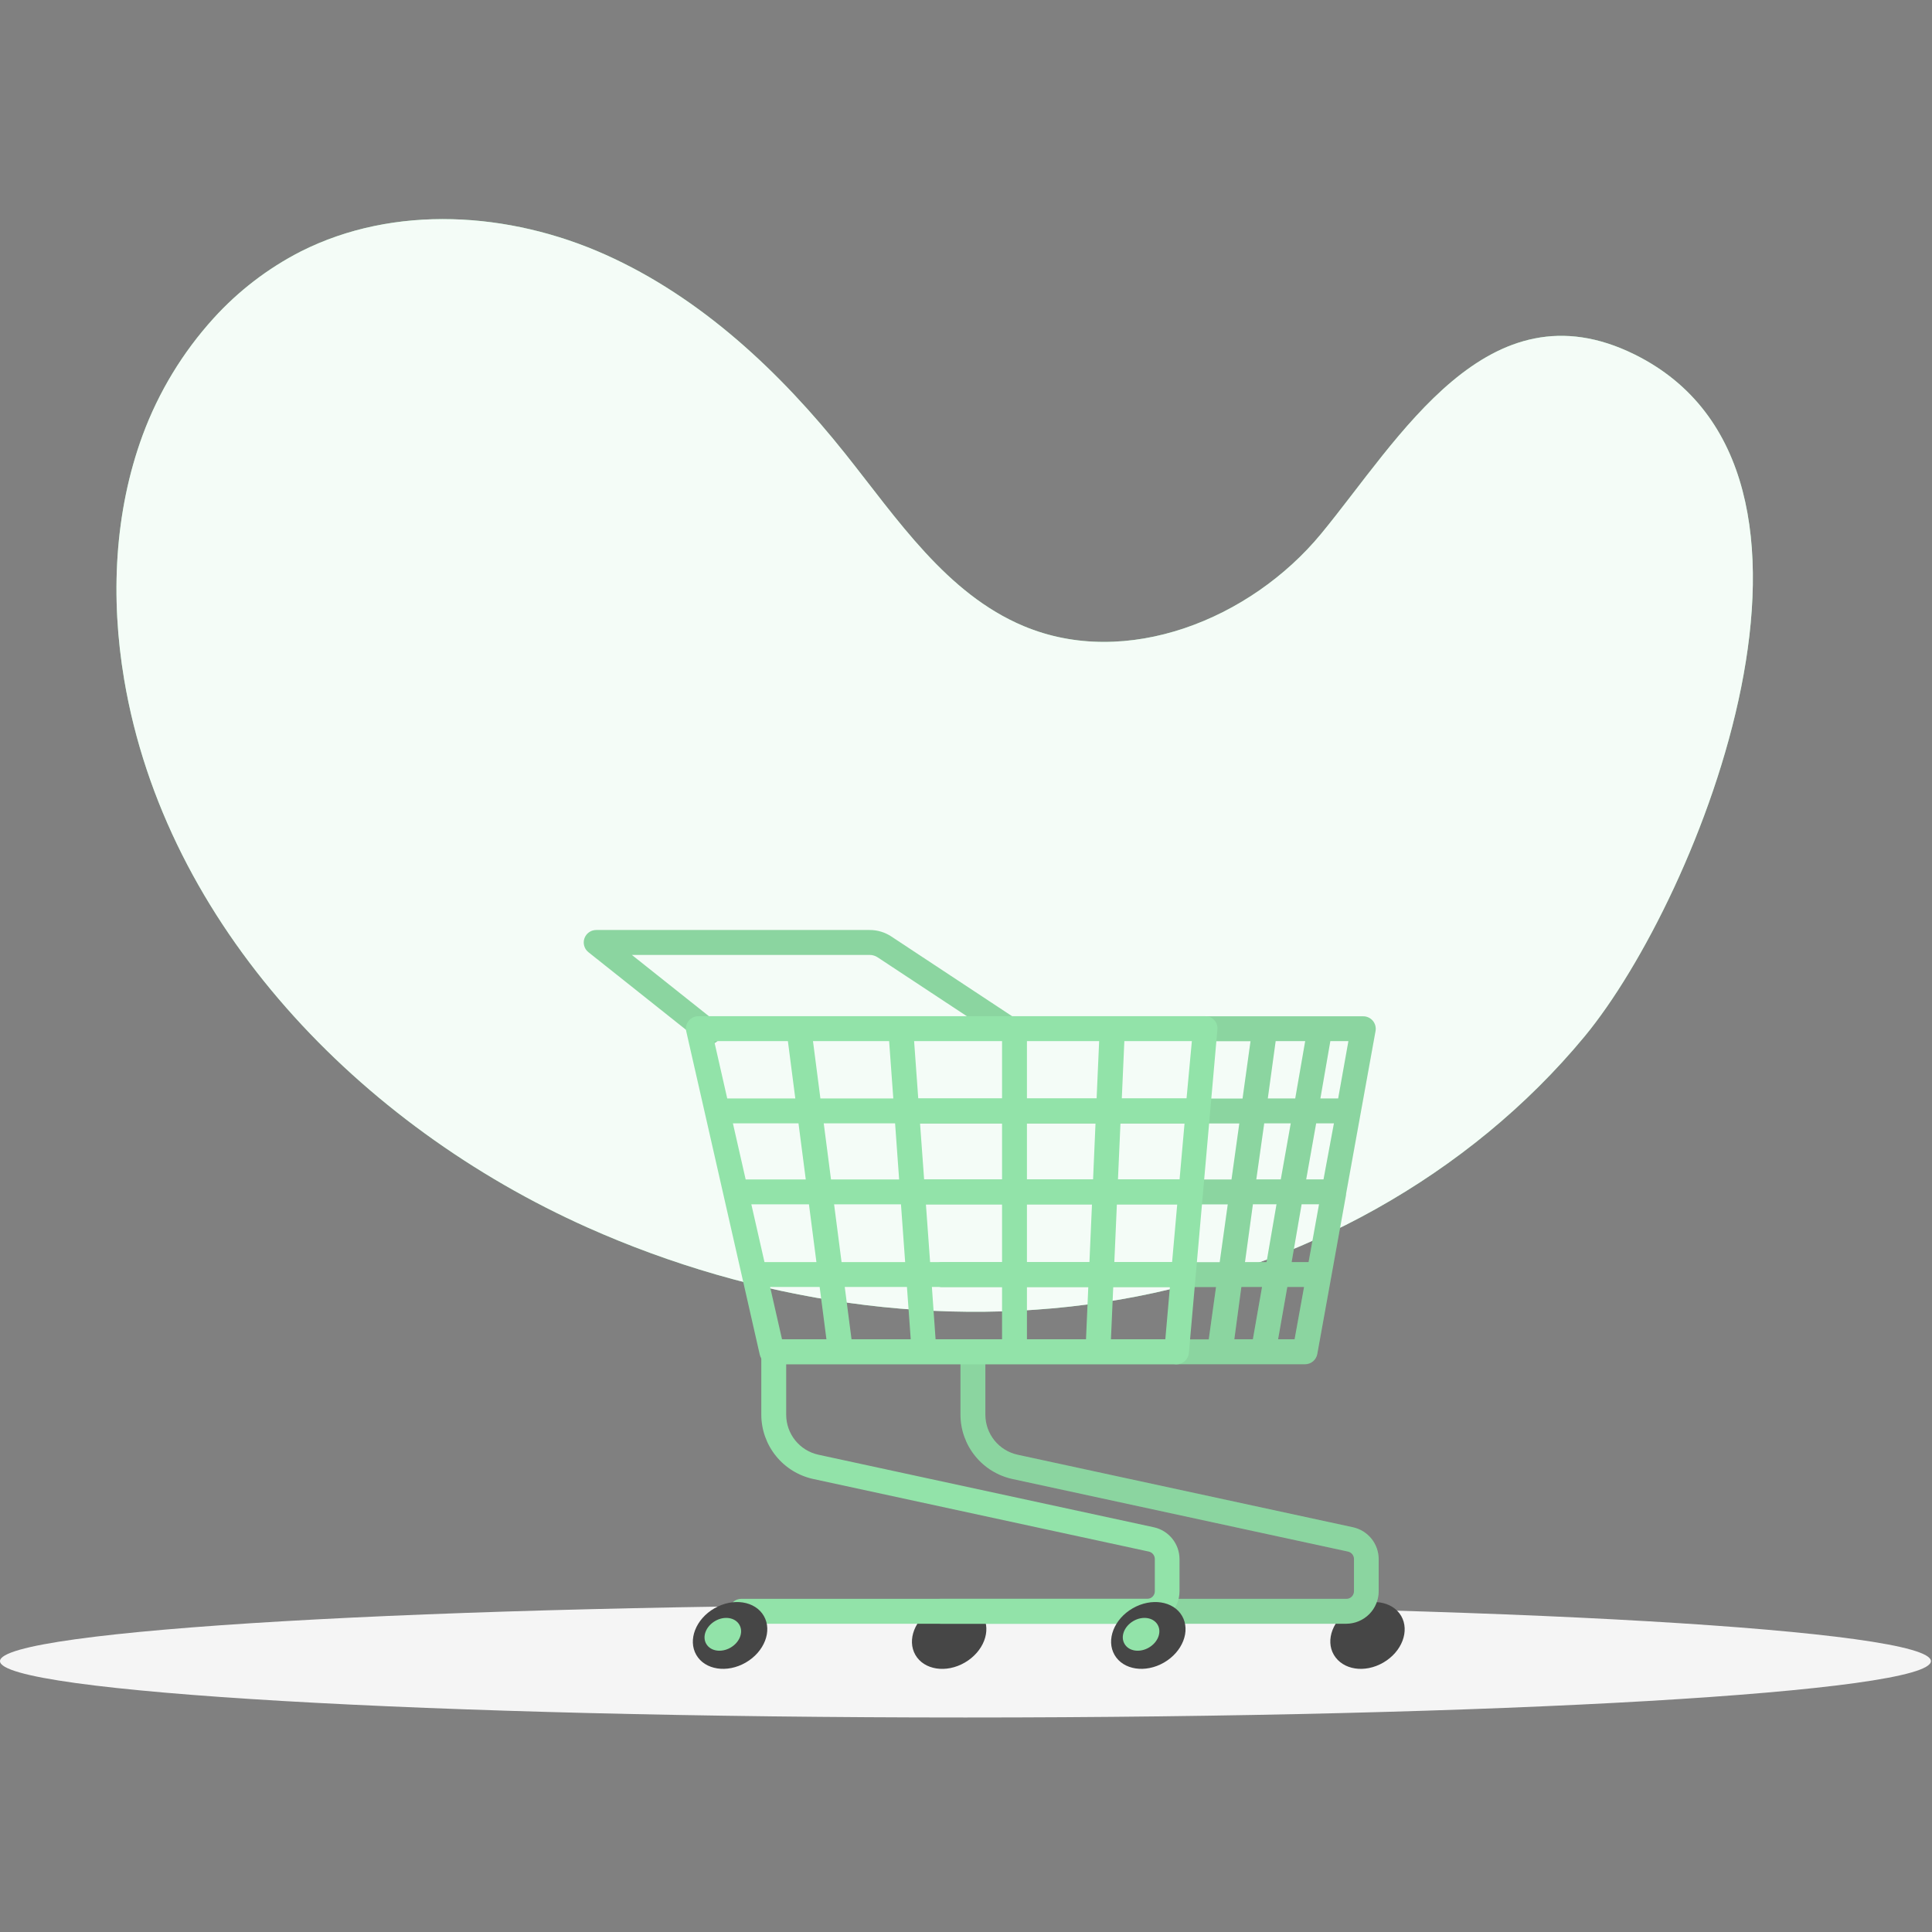 <svg width="388" height="388" viewBox="0 0 388 388" fill="none" xmlns="http://www.w3.org/2000/svg">
<rect x="0" y="0" width="388" height="388" fill="#808080" stroke="none"/>
<path d="M42.89 63.922C47.865 58.435 53.79 53.892 60.38 50.512C79.2 41.002 102.31 42.512 121.56 51.132C140.81 59.752 156.63 74.652 169.76 91.132C180.23 104.262 190.08 119.232 205.57 125.732C226.18 134.392 251.1 124.432 265.33 107.182C281.04 88.122 298.76 56.592 328.27 71.182C375.72 94.652 341.27 180.302 318.2 208.182C294.93 236.282 260.89 254.772 224.94 260.982C188.99 267.192 151.37 261.402 118.05 246.542C72.32 226.132 33.24 185.812 24.93 136.432C22.18 120.072 22.93 102.912 28.66 87.362C31.861 78.711 36.692 70.754 42.89 63.922V63.922Z" fill="#92E3A9"/>
<path opacity="0.9" d="M42.89 63.922C47.865 58.435 53.79 53.892 60.38 50.512C79.2 41.002 102.31 42.512 121.56 51.132C140.81 59.752 156.63 74.652 169.76 91.132C180.23 104.262 190.08 119.232 205.57 125.732C226.18 134.392 251.1 124.432 265.33 107.182C281.04 88.122 298.76 56.592 328.27 71.182C375.72 94.652 341.27 180.302 318.2 208.182C294.93 236.282 260.89 254.772 224.94 260.982C188.99 267.192 151.37 261.402 118.05 246.542C72.32 226.132 33.24 185.812 24.93 136.432C22.18 120.072 22.93 102.912 28.66 87.362C31.861 78.711 36.692 70.754 42.89 63.922V63.922Z" fill="white"/>
<path d="M193.89 344.922C300.972 344.922 387.78 339.854 387.78 333.602C387.78 327.35 300.972 322.282 193.89 322.282C86.808 322.282 0 327.35 0 333.602C0 339.854 86.808 344.922 193.89 344.922Z" fill="#F5F5F5"/>
<path d="M203.39 209.672C202.902 209.674 202.426 209.531 202.02 209.262L176.26 192.262C175.78 191.942 175.216 191.771 174.64 191.772H126.89L143.84 205.252C144.111 205.451 144.34 205.703 144.512 205.992C144.684 206.282 144.796 206.603 144.84 206.937C144.885 207.27 144.862 207.61 144.773 207.934C144.683 208.259 144.529 208.562 144.319 208.825C144.11 209.089 143.849 209.307 143.553 209.468C143.257 209.628 142.931 209.727 142.596 209.758C142.261 209.79 141.923 209.753 141.602 209.651C141.281 209.548 140.984 209.382 140.73 209.162L118.18 191.232C117.772 190.909 117.475 190.468 117.33 189.968C117.186 189.469 117.2 188.937 117.372 188.447C117.543 187.956 117.864 187.531 118.288 187.231C118.712 186.931 119.22 186.77 119.74 186.772H174.65C176.208 186.767 177.733 187.227 179.03 188.092L204.78 205.092C205.225 205.389 205.564 205.822 205.745 206.326C205.927 206.831 205.941 207.38 205.786 207.893C205.632 208.406 205.316 208.856 204.887 209.177C204.457 209.497 203.936 209.671 203.4 209.672H203.39Z" fill="#92E3A9"/>
<g opacity="0.3">
<path opacity="0.3" d="M203.39 209.672C202.902 209.674 202.426 209.531 202.02 209.262L176.26 192.262C175.78 191.942 175.216 191.771 174.64 191.772H126.89L143.84 205.252C144.111 205.451 144.34 205.703 144.512 205.992C144.684 206.282 144.796 206.603 144.84 206.937C144.885 207.27 144.862 207.61 144.773 207.934C144.683 208.259 144.529 208.562 144.319 208.825C144.11 209.089 143.849 209.307 143.553 209.468C143.257 209.628 142.931 209.727 142.596 209.758C142.261 209.79 141.923 209.753 141.602 209.651C141.281 209.548 140.984 209.382 140.73 209.162L118.18 191.232C117.772 190.909 117.475 190.468 117.33 189.968C117.186 189.469 117.2 188.937 117.372 188.447C117.543 187.956 117.864 187.531 118.288 187.231C118.712 186.931 119.22 186.77 119.74 186.772H174.65C176.208 186.767 177.733 187.227 179.03 188.092L204.78 205.092C205.225 205.389 205.564 205.822 205.745 206.326C205.927 206.831 205.941 207.38 205.786 207.893C205.632 208.406 205.316 208.856 204.887 209.177C204.457 209.497 203.936 209.671 203.4 209.672H203.39Z" fill="#464646"/>
</g>
<path d="M281.4 324.532C279.66 321.532 275.21 320.832 271.47 322.992C267.73 325.152 266.1 329.362 267.89 332.362C269.68 335.362 274.07 336.062 277.81 333.892C281.55 331.722 283.13 327.542 281.4 324.532Z" fill="#464646"/>
<path d="M187.47 322.992C183.73 325.162 182.1 329.352 183.84 332.362C185.58 335.372 190.02 336.062 193.76 333.892C197.5 331.722 199.13 327.542 197.4 324.532C195.67 321.522 191.21 320.832 187.47 322.992Z" fill="#464646"/>
<path d="M270.4 326.092H188.89C188.227 326.092 187.591 325.829 187.122 325.36C186.653 324.891 186.39 324.255 186.39 323.592C186.39 322.929 186.653 322.293 187.122 321.824C187.591 321.355 188.227 321.092 188.89 321.092H270.4C270.803 321.092 271.189 320.932 271.474 320.647C271.76 320.362 271.92 319.975 271.92 319.572V313.082C271.916 312.736 271.796 312.401 271.578 312.132C271.36 311.864 271.058 311.677 270.72 311.602L203.32 297.022C200.376 296.381 197.738 294.756 195.842 292.414C193.946 290.073 192.905 287.155 192.89 284.142V271.462C192.89 270.799 193.153 270.163 193.622 269.694C194.091 269.225 194.727 268.962 195.39 268.962C196.053 268.962 196.689 269.225 197.157 269.694C197.626 270.163 197.89 270.799 197.89 271.462V284.142C197.895 286.009 198.536 287.818 199.707 289.272C200.877 290.726 202.507 291.738 204.33 292.142L271.74 306.722C273.192 307.044 274.491 307.85 275.425 309.007C276.359 310.164 276.872 311.605 276.88 313.092V319.582C276.874 321.302 276.191 322.95 274.978 324.169C273.764 325.388 272.119 326.079 270.4 326.092V326.092Z" fill="#92E3A9"/>
<g opacity="0.3">
<path opacity="0.3" d="M270.4 326.092H188.89C188.227 326.092 187.591 325.829 187.122 325.36C186.653 324.891 186.39 324.255 186.39 323.592C186.39 322.929 186.653 322.293 187.122 321.824C187.591 321.355 188.227 321.092 188.89 321.092H270.4C270.803 321.092 271.189 320.932 271.474 320.647C271.76 320.362 271.92 319.975 271.92 319.572V313.082C271.916 312.736 271.796 312.401 271.578 312.132C271.36 311.864 271.058 311.677 270.72 311.602L203.32 297.022C200.376 296.381 197.738 294.756 195.842 292.414C193.946 290.073 192.905 287.155 192.89 284.142V271.462C192.89 270.799 193.153 270.163 193.622 269.694C194.091 269.225 194.727 268.962 195.39 268.962C196.053 268.962 196.689 269.225 197.157 269.694C197.626 270.163 197.89 270.799 197.89 271.462V284.142C197.895 286.009 198.536 287.818 199.707 289.272C200.877 290.726 202.507 291.738 204.33 292.142L271.74 306.722C273.192 307.044 274.491 307.85 275.425 309.007C276.359 310.164 276.872 311.605 276.88 313.092V319.582C276.874 321.302 276.191 322.95 274.978 324.169C273.764 325.388 272.119 326.079 270.4 326.092V326.092Z" fill="#464646"/>
</g>
<path d="M270.33 239.922V239.752L273.25 223.612L276.25 207.042C276.312 206.683 276.295 206.314 276.201 205.961C276.106 205.609 275.936 205.281 275.702 205.001C275.468 204.721 275.175 204.496 274.845 204.341C274.515 204.185 274.154 204.104 273.79 204.102H242.04C241.377 204.102 240.741 204.365 240.272 204.834C239.803 205.303 239.54 205.939 239.54 206.602C239.54 207.265 239.803 207.901 240.272 208.37C240.741 208.839 241.377 209.102 242.04 209.102H251.14L249.54 220.622H181.06C180.397 220.622 179.761 220.885 179.292 221.354C178.823 221.823 178.56 222.459 178.56 223.122C178.56 223.785 178.823 224.421 179.292 224.89C179.761 225.359 180.397 225.622 181.06 225.622H248.89L247.32 236.872H185.21C184.547 236.872 183.911 237.135 183.442 237.604C182.973 238.073 182.71 238.709 182.71 239.372C182.71 240.035 182.973 240.671 183.442 241.14C183.911 241.609 184.547 241.872 185.21 241.872H246.57L244.95 253.482H189.21C188.547 253.482 187.911 253.745 187.442 254.214C186.973 254.683 186.71 255.319 186.71 255.982C186.71 256.645 186.973 257.281 187.442 257.75C187.911 258.219 188.547 258.482 189.21 258.482H244.21L242.75 268.982H236.28C235.617 268.982 234.981 269.245 234.512 269.714C234.043 270.183 233.78 270.819 233.78 271.482C233.78 272.145 234.043 272.781 234.512 273.25C234.981 273.719 235.617 273.982 236.28 273.982H262.09C262.676 273.98 263.242 273.773 263.692 273.396C264.141 273.02 264.445 272.499 264.55 271.922L267.34 256.492L270.33 239.922ZM265.8 236.852H262.32L264.32 225.602H267.89L265.8 236.852ZM264.9 241.852L262.8 253.462H259.4L261.4 241.852H264.9ZM268.74 220.602H265.17L267.17 209.082H270.8L268.74 220.602ZM256.19 209.082H262.12L260.12 220.602H254.61L256.19 209.082ZM253.89 225.602H259.22L257.22 236.852H252.3L253.89 225.602ZM251.62 241.852H256.36L254.36 253.462H250.03L251.62 241.852ZM249.3 258.462H253.45L251.61 268.962H247.89L249.3 258.462ZM256.68 268.962L258.53 258.462H261.89L259.99 268.962H256.68Z" fill="#92E3A9"/>
<g opacity="0.3">
<path opacity="0.3" d="M270.33 239.922V239.752L273.25 223.612L276.25 207.042C276.312 206.683 276.295 206.314 276.201 205.961C276.106 205.609 275.936 205.281 275.702 205.001C275.468 204.721 275.175 204.496 274.845 204.341C274.515 204.185 274.154 204.104 273.79 204.102H242.04C241.377 204.102 240.741 204.365 240.272 204.834C239.803 205.303 239.54 205.939 239.54 206.602C239.54 207.265 239.803 207.901 240.272 208.37C240.741 208.839 241.377 209.102 242.04 209.102H251.14L249.54 220.622H181.06C180.397 220.622 179.761 220.885 179.292 221.354C178.823 221.823 178.56 222.459 178.56 223.122C178.56 223.785 178.823 224.421 179.292 224.89C179.761 225.359 180.397 225.622 181.06 225.622H248.89L247.32 236.872H185.21C184.547 236.872 183.911 237.135 183.442 237.604C182.973 238.073 182.71 238.709 182.71 239.372C182.71 240.035 182.973 240.671 183.442 241.14C183.911 241.609 184.547 241.872 185.21 241.872H246.57L244.95 253.482H189.21C188.547 253.482 187.911 253.745 187.442 254.214C186.973 254.683 186.71 255.319 186.71 255.982C186.71 256.645 186.973 257.281 187.442 257.75C187.911 258.219 188.547 258.482 189.21 258.482H244.21L242.75 268.982H236.28C235.617 268.982 234.981 269.245 234.512 269.714C234.043 270.183 233.78 270.819 233.78 271.482C233.78 272.145 234.043 272.781 234.512 273.25C234.981 273.719 235.617 273.982 236.28 273.982H262.09C262.676 273.98 263.242 273.773 263.692 273.396C264.141 273.02 264.445 272.499 264.55 271.922L267.34 256.492L270.33 239.922ZM265.8 236.852H262.32L264.32 225.602H267.89L265.8 236.852ZM264.9 241.852L262.8 253.462H259.4L261.4 241.852H264.9ZM268.74 220.602H265.17L267.17 209.082H270.8L268.74 220.602ZM256.19 209.082H262.12L260.12 220.602H254.61L256.19 209.082ZM253.89 225.602H259.22L257.22 236.852H252.3L253.89 225.602ZM251.62 241.852H256.36L254.36 253.462H250.03L251.62 241.852ZM249.3 258.462H253.45L251.61 268.962H247.89L249.3 258.462ZM256.68 268.962L258.53 258.462H261.89L259.99 268.962H256.68Z" fill="#464646"/>
</g>
<path d="M243.89 204.892C243.657 204.636 243.373 204.432 243.056 204.292C242.739 204.153 242.396 204.081 242.05 204.082H140.3C139.917 204.077 139.539 204.159 139.192 204.322C138.846 204.485 138.541 204.724 138.3 205.022C138.067 205.315 137.903 205.657 137.82 206.022C137.737 206.388 137.737 206.767 137.82 207.132L141.57 223.602L152.57 272.002C152.685 272.565 152.99 273.071 153.435 273.435C153.879 273.8 154.436 274 155.01 274.002H236.27C236.894 274 237.495 273.765 237.956 273.343C238.416 272.922 238.703 272.344 238.76 271.722L244.48 206.842C244.525 206.494 244.495 206.14 244.394 205.804C244.292 205.468 244.12 205.157 243.89 204.892V204.892ZM235.39 253.462H223.79L224.3 241.862H236.42L235.39 253.462ZM171.01 268.962L169.65 258.462H182.14L182.9 268.962H171.01ZM185.59 236.862L184.77 225.602H201.24V236.862H185.59ZM201.24 241.862V253.462H186.79L185.95 241.862H201.24ZM206.24 225.602H220.01L219.52 236.862H206.24V225.602ZM206.24 220.602V209.082H220.74L220.23 220.602H206.24ZM201.24 220.602H184.41L183.58 209.082H201.24V220.602ZM179.4 220.602H164.76L163.27 209.082H178.56L179.4 220.602ZM179.76 225.602L180.57 236.862H166.89L165.43 225.602H179.76ZM161.82 236.862H149.75L147.19 225.602H160.36L161.82 236.862ZM150.89 241.862H162.46L163.96 253.462H153.53L150.89 241.862ZM167.51 241.862H180.94L181.78 253.462H169.01L167.51 241.862ZM187.15 258.462H201.24V268.962H187.89L187.15 258.462ZM206.24 258.462H218.56L218.1 268.962H206.24V258.462ZM206.24 253.462V241.862H219.3L218.79 253.462H206.24ZM224.52 236.862L225.02 225.602H237.89L236.89 236.862H224.52ZM238.29 220.602H225.29L225.8 209.082H239.36L238.29 220.602ZM158.23 209.082L159.72 220.602H146.05L143.43 209.082H158.23ZM154.66 258.462H164.61L165.97 268.962H157.05L154.66 258.462ZM223.11 268.962L223.57 258.462H234.95L234.03 268.962H223.11Z" fill="#92E3A9"/>
<path d="M230.4 326.092H148.89C148.227 326.092 147.591 325.829 147.122 325.36C146.653 324.891 146.39 324.255 146.39 323.592C146.39 322.929 146.653 322.293 147.122 321.824C147.591 321.355 148.227 321.092 148.89 321.092H230.4C230.803 321.092 231.189 320.932 231.474 320.647C231.76 320.362 231.92 319.975 231.92 319.572V313.082C231.916 312.736 231.796 312.401 231.578 312.132C231.36 311.864 231.058 311.677 230.72 311.602L163.32 297.022C160.376 296.381 157.738 294.756 155.842 292.414C153.946 290.073 152.905 287.155 152.89 284.142V271.462C152.89 270.799 153.153 270.163 153.622 269.694C154.091 269.225 154.727 268.962 155.39 268.962C156.053 268.962 156.689 269.225 157.157 269.694C157.626 270.163 157.89 270.799 157.89 271.462V284.142C157.895 286.009 158.536 287.818 159.707 289.272C160.877 290.726 162.507 291.738 164.33 292.142L231.74 306.722C233.192 307.044 234.491 307.85 235.425 309.007C236.359 310.164 236.872 311.605 236.88 313.092V319.582C236.874 321.302 236.191 322.95 234.978 324.169C233.764 325.388 232.119 326.079 230.4 326.092Z" fill="#92E3A9"/>
<path d="M233.76 333.89C237.505 331.728 239.133 327.536 237.396 324.528C235.659 321.519 231.215 320.833 227.47 322.996C223.725 325.158 222.098 329.349 223.834 332.358C225.571 335.366 230.015 336.052 233.76 333.89Z" fill="#464646"/>
<path d="M232.489 326.302C233.349 327.782 232.549 329.832 230.709 330.892C228.869 331.952 226.709 331.622 225.839 330.142C224.969 328.662 225.779 326.612 227.619 325.542C229.459 324.472 231.639 324.822 232.489 326.302Z" fill="#92E3A9"/>
<path d="M149.764 333.89C153.509 331.728 155.137 327.536 153.4 324.528C151.663 321.519 147.219 320.833 143.474 322.996C139.729 325.158 138.101 329.349 139.838 332.358C141.575 335.366 146.019 336.052 149.764 333.89Z" fill="#464646"/>
<path d="M148.489 326.302C149.349 327.782 148.549 329.832 146.709 330.892C144.869 331.952 142.709 331.622 141.839 330.142C140.969 328.662 141.779 326.612 143.619 325.542C145.459 324.472 147.639 324.822 148.489 326.302Z" fill="#92E3A9"/>
</svg>
